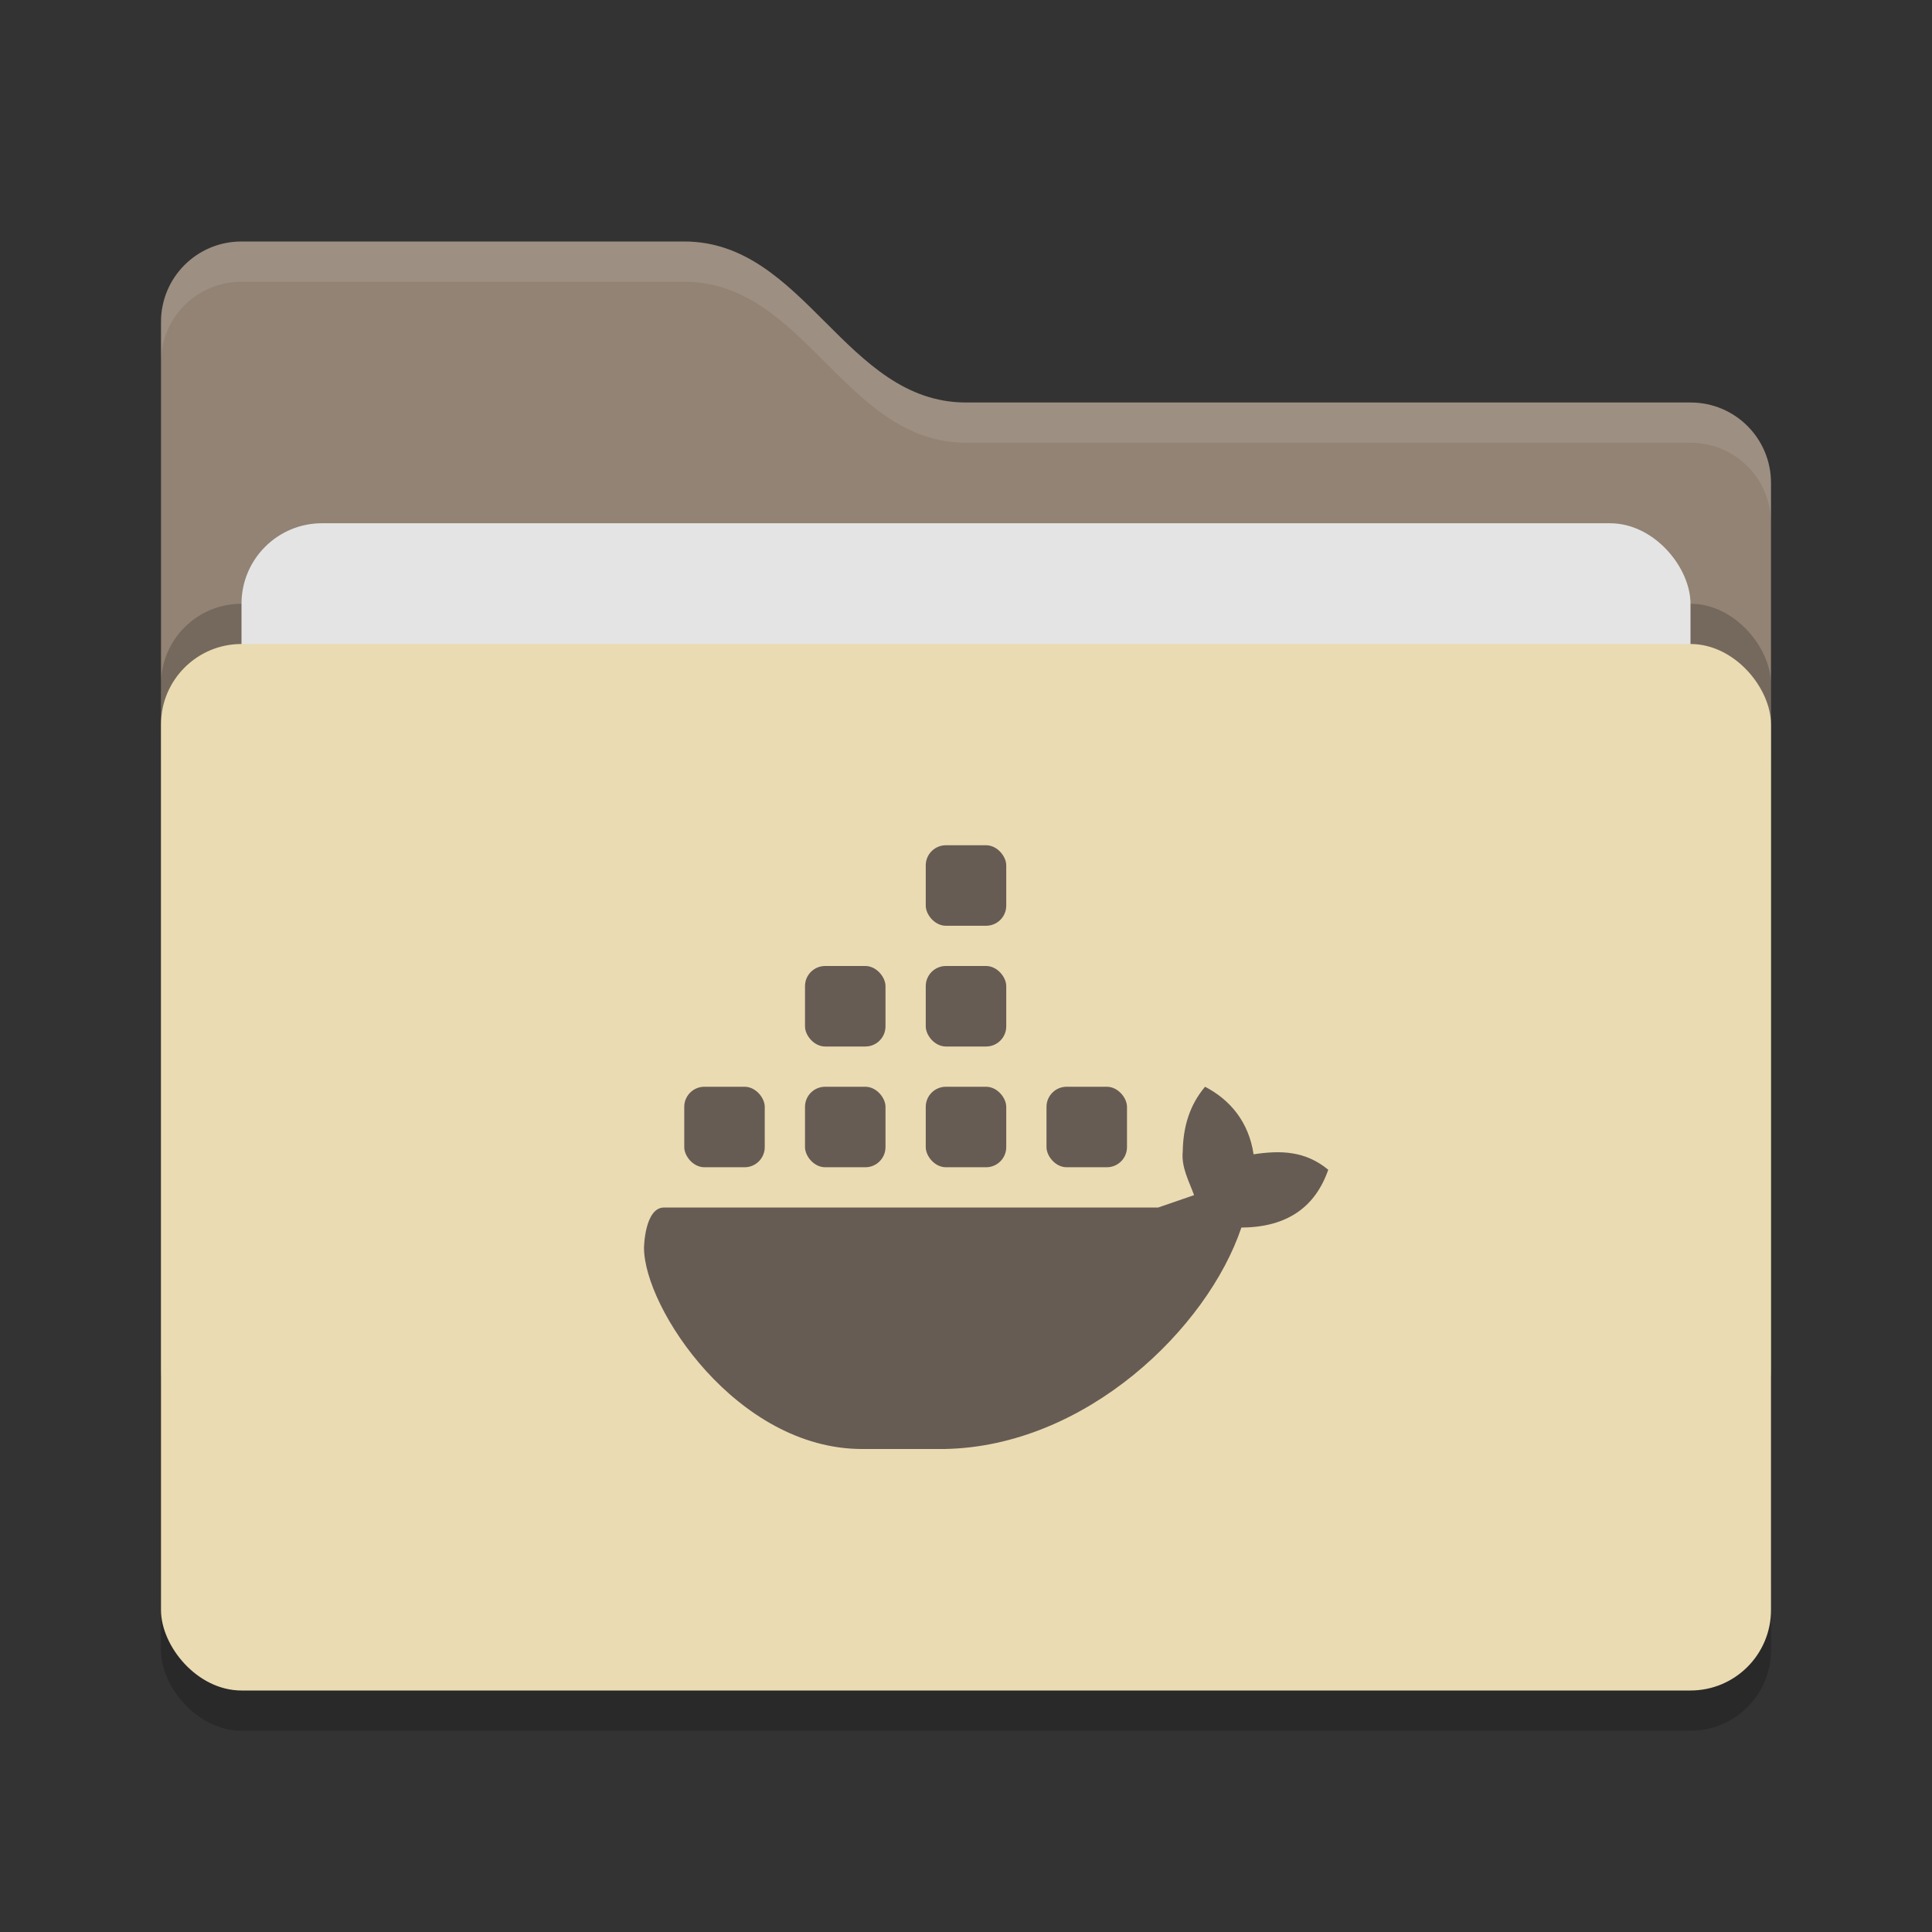 <svg xmlns="http://www.w3.org/2000/svg" width="48" height="48" version="1">
 <rect width="100%" height="100%" fill="#333333" stroke="none"/>
 <rect style="opacity:0.2" width="40" height="26" x="4" y="17" rx="2" ry="2"/>
 <path style="fill:#928374" d="M 4,34 C 4,35.108 4.892,36 6,36 H 42 C 43.108,36 44,35.108 44,34 V 12 C 44,10.892 43.108,10 42,10 H 24 C 21,10 20,6 17,6 H 6 C 4.892,6 4,6.892 4,8"/>
 <rect style="opacity:0.2" width="40" height="26" x="4" y="15" rx="2" ry="2"/>
 <rect style="fill:#e4e4e4" width="36" height="16" x="6" y="13" rx="2" ry="2"/>
 <rect style="fill:#ebdbb2" width="40" height="26" x="4" y="16" rx="2" ry="2"/>
 <path style="opacity:0.1;fill:#ffffff" d="M 6,6 C 4.892,6 4,6.892 4,8 V 9 C 4,7.892 4.892,7 6,7 H 17 C 20,7 21,11 24,11 H 42 C 43.108,11 44,11.892 44,13 V 12 C 44,10.892 43.108,10 42,10 H 24 C 21,10 20,6 17,6 Z"/>
 <g>
  <path style="fill:#665c54" class="ColorScheme-Text" d="M 29.939,27 C 29.545,27.467 29.395,28.014 29.385,28.604 29.345,29 29.538,29.337 29.666,29.693 L 28.775,30 H 16.5 C 16.014,30 16,31 16,31 16,32.496 18.305,36 21.418,36 H 23.463 C 26.98,35.94 30,33 30.842,30.498 32,30.493 32.685,29.969 33,29.062 32.431,28.592 31.82,28.576 31.145,28.678 31.025,27.876 30.565,27.325 29.939,27 Z"/>
  <rect style="fill:#665c54" class="ColorScheme-Text" width="2" height="2" x="23" y="27" rx=".5" ry=".5"/>
  <rect style="fill:#665c54" class="ColorScheme-Text" width="2" height="2" x="20" y="27" rx=".5" ry=".5"/>
  <rect style="fill:#665c54" class="ColorScheme-Text" width="2" height="2" x="17" y="27" rx=".5" ry=".5"/>
  <rect style="fill:#665c54" class="ColorScheme-Text" width="2" height="2" x="20" y="24" rx=".5" ry=".5"/>
  <rect style="fill:#665c54" class="ColorScheme-Text" width="2" height="2" x="23" y="24" rx=".5" ry=".5"/>
  <rect style="fill:#665c54" class="ColorScheme-Text" width="2" height="2" x="23" y="21" rx=".5" ry=".5"/>
  <rect style="fill:#665c54" class="ColorScheme-Text" width="2" height="2" x="26" y="27" rx=".5" ry=".5"/>
 </g>
</svg>
